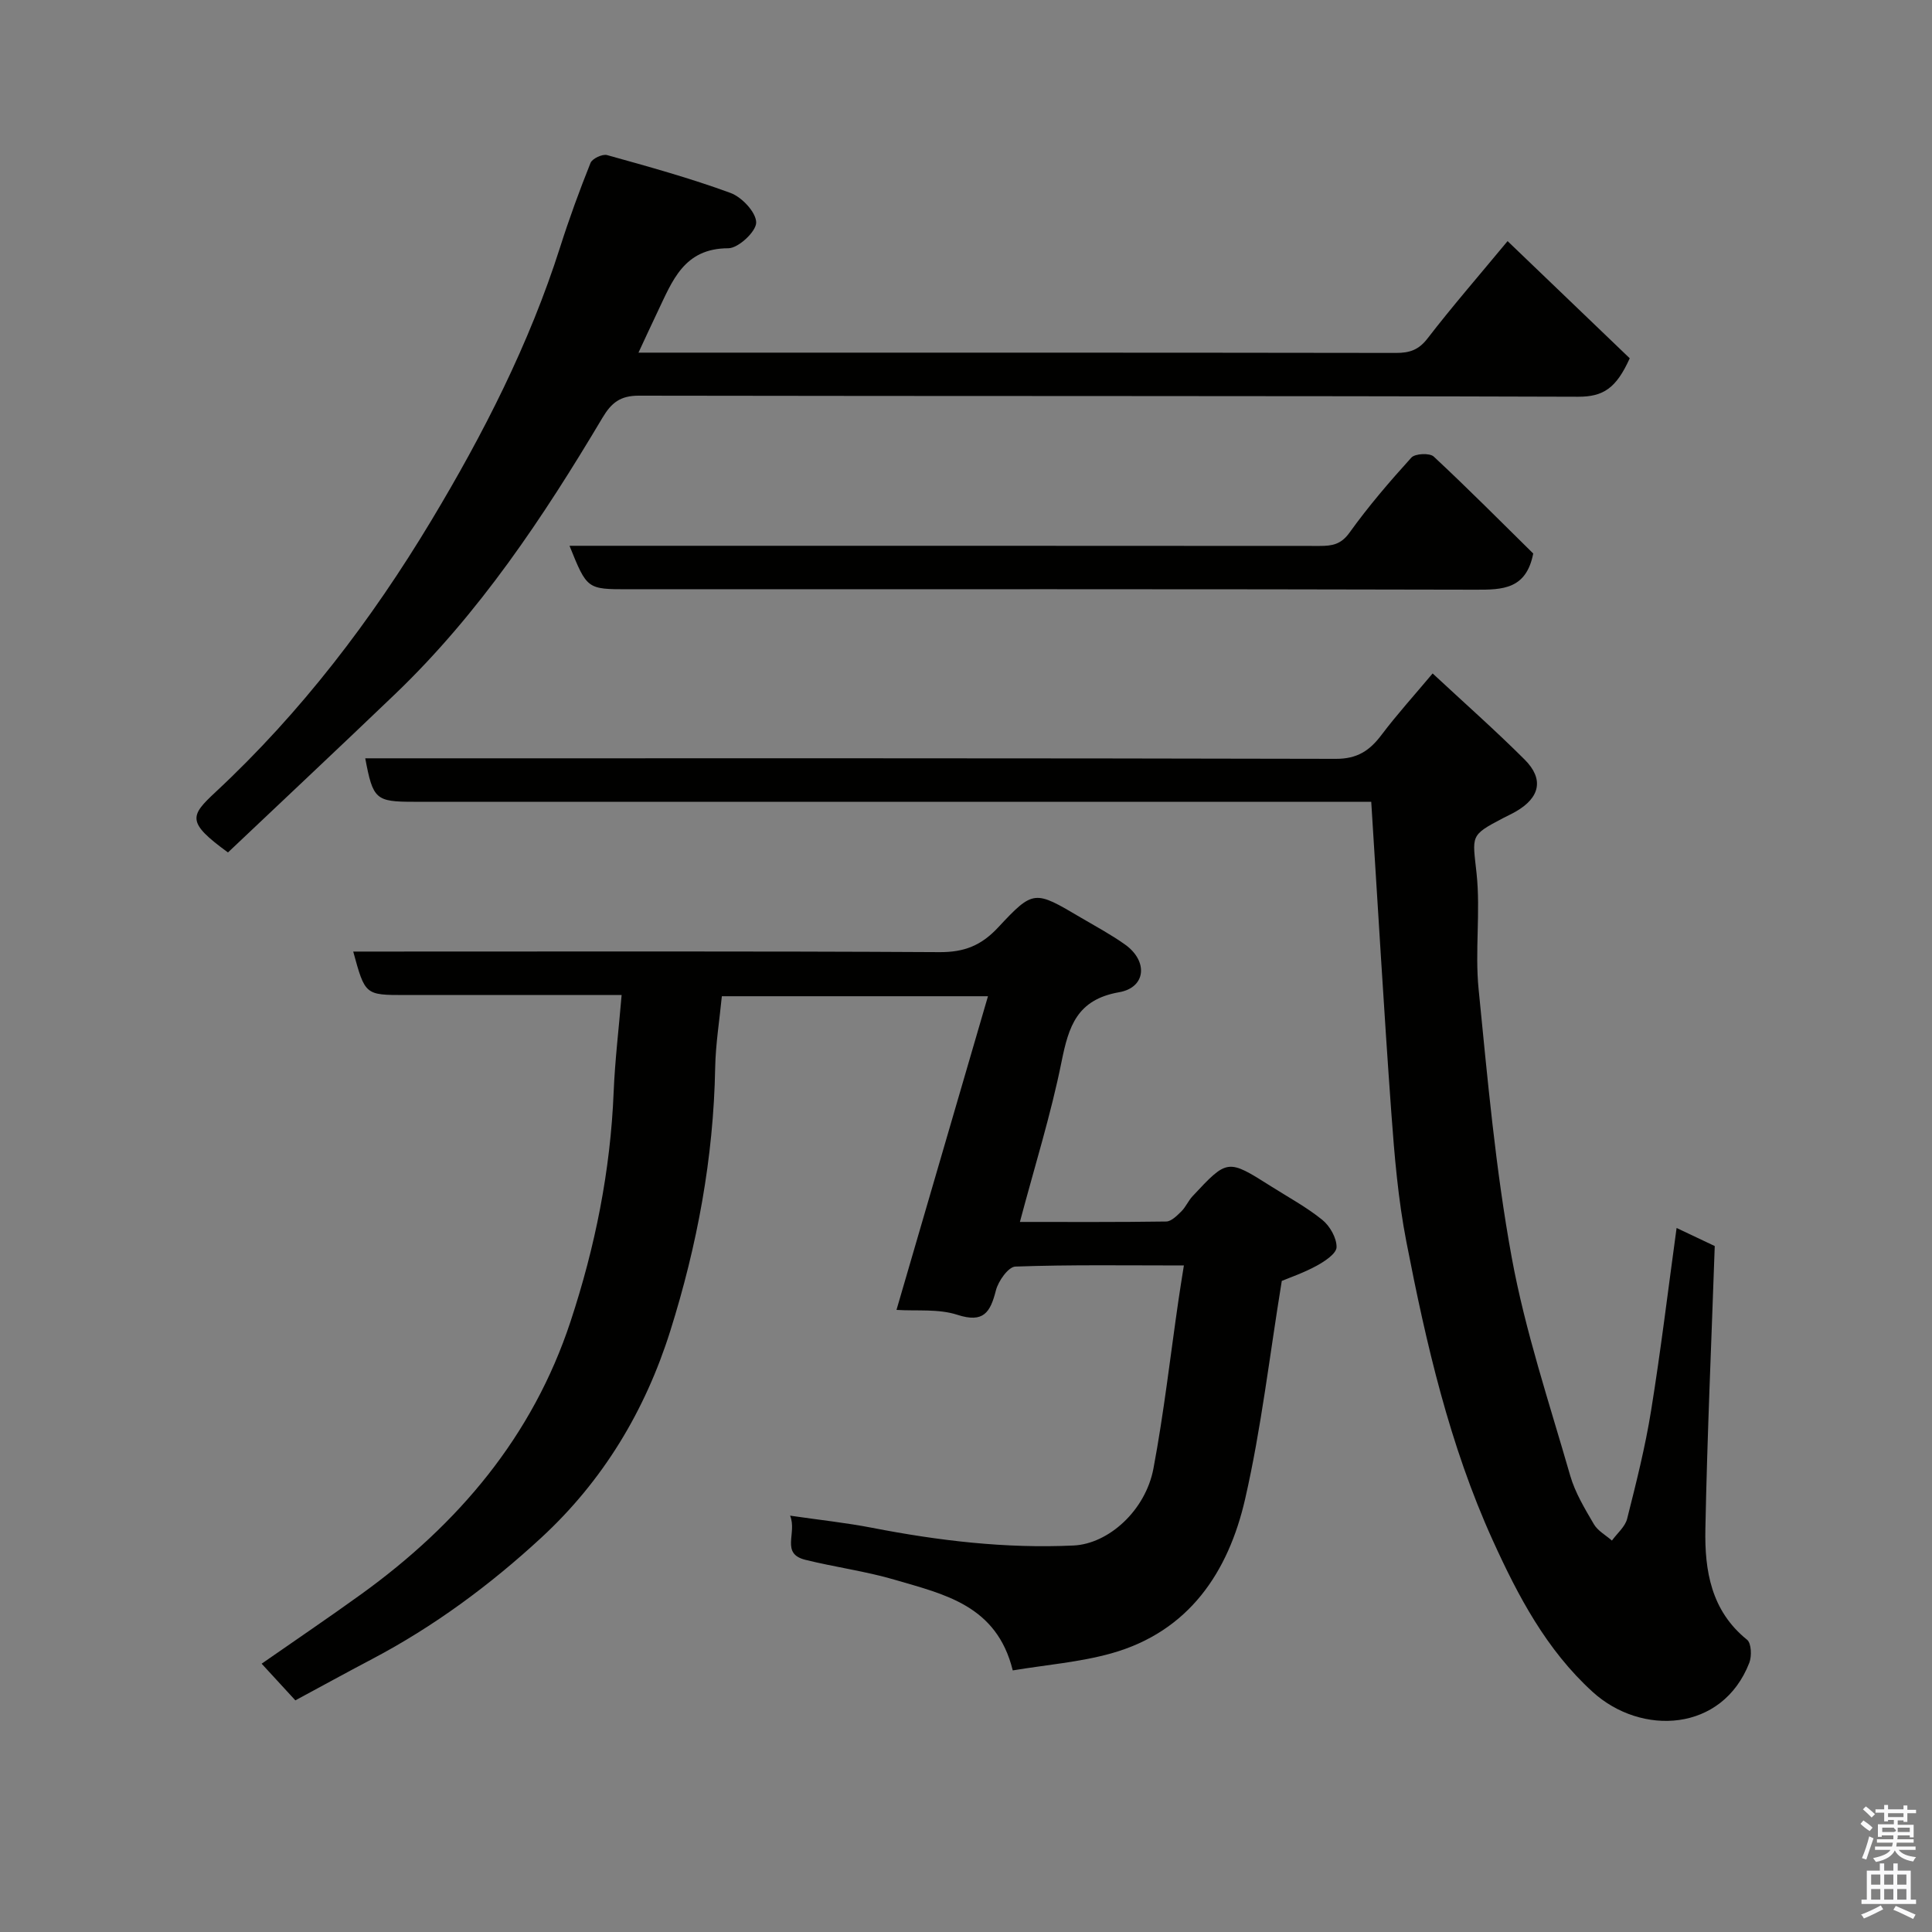 <svg enable-background="new 0 0 400 400" viewBox="0 0 400 400" xmlns="http://www.w3.org/2000/svg"><rect x="0" y="0" width="400" height="400" fill="#808080" stroke="none"/><path d="m385.2 377.6.6-.7c.6.4 1.3.9 1.9 1.5l-.6.7c-.8-.5-1.4-1-1.9-1.5zm.3 7.1c.6-1.4 1.1-2.9 1.5-4.5.3.1.6.3.9.4-.5 1.4-1 2.9-1.5 4.4zm.2-10.1.6-.6c.7.5 1.3 1.1 1.9 1.6l-.7.7c-.6-.6-1.2-1.2-1.8-1.7zm8.4-.8h.8v.9h1.8v.7h-1.8v1.8h-.8v-.3h-1.2v.9h3.3v2.6h-.8v-.4h-2.5c0 .3 0 .6-.1.8h3.4v.7h-3.5c0 .3-.1.6-.1.8h4v.7h-3.5c.7.9 1.9 1.3 3.6 1.5-.2.2-.4.5-.6.9-1.9-.3-3.2-1.1-3.8-2.3-.5 1.1-1.8 2-3.9 2.4-.2-.3-.4-.5-.6-.8 1.9-.4 3.1-.9 3.6-1.7h-3.2v-.7h3.5c.1-.2.1-.5.2-.8h-3.3v-.7h3.4c0-.2 0-.5 0-.8h-2.4v.3h-.8v-2.6h3.3v-.9h-1.2v.3h-.8v-1.8h-1.8v-.7h1.8v-.9h.8v.9h3.2zm-4.4 5.5h2.4c1-.3 0-.6 0-.9h-2.4zm1.2-3.1h3.2v-.8h-3.2zm4.4 2.2h-2.4v.9h2.5v-.9z" fill="#fafafb"/><path d="m389.2 385.8h.9v1.5h1.9v-1.5h.9v1.5h2.7v6h1.1v.9h-11.3v-.9h1.1v-6h2.7zm.2 8.7.5.8c-1.2.6-2.5 1.3-4 1.9-.2-.3-.3-.6-.6-.8 1.6-.6 3-1.3 4.1-1.9zm-2-4.3h1.9v-2.1h-1.9zm0 3.1h1.9v-2.2h-1.9zm2.7-3.1h1.9v-2.1h-1.9zm0 3.1h1.9v-2.2h-1.9zm2.4 1.3c1.4.6 2.7 1.2 4.1 1.8l-.5.9c-1.5-.7-2.8-1.4-4.1-1.9zm2.2-6.5h-1.9v2.1h1.9zm-1.9 5.2h1.9v-2.2h-1.9z" fill="#fafafb"/><g fill="#010100"><path d="m209.68 345.84c-3.32-13.51-14.23-15.76-24.37-18.75-6.07-1.79-12.42-2.62-18.58-4.15-5.19-1.29-1.65-5.5-3.15-9.14 6.17.9 11.61 1.47 16.96 2.51 13.79 2.68 27.66 4.33 41.73 3.67 7.22-.34 14.89-7.21 16.54-15.95 2.17-11.55 3.49-23.26 5.19-34.91.32-2.2.68-4.4 1.11-7.12-11.97 0-23.44-.18-34.89.23-1.45.05-3.54 3-4.03 4.94-1.16 4.55-2.55 6.81-8 5.04-3.92-1.27-8.42-.74-12.58-1.01 6.35-21.78 12.58-43.12 18.94-64.94-18.88 0-36.94 0-55.1 0-.49 5.03-1.29 9.91-1.38 14.8-.34 18.65-3.71 36.74-9.29 54.48-5.22 16.58-13.94 31.04-26.73 42.84-10.61 9.79-22.18 18.35-35.01 25.11-5.34 2.81-10.63 5.72-15.89 8.55-2.36-2.56-4.56-4.96-6.98-7.59 6.93-4.83 13.89-9.53 20.69-14.44 20.03-14.48 35.39-32.56 43.26-56.4 5.1-15.45 8.27-31.23 8.93-47.51.27-6.55 1.06-13.08 1.65-20.09-9.06 0-18.19 0-27.33 0-5.83 0-11.67 0-17.5 0-8.28 0-8.28 0-10.74-9h5.41c38.66 0 77.33-.1 115.99.12 5.1.03 8.62-1.37 12.08-5.07 7.38-7.92 7.58-7.74 17.13-2.1 3.09 1.82 6.27 3.52 9.18 5.59 4.8 3.41 4.39 8.9-1.22 9.88-8.73 1.53-10.44 7.06-11.92 14.4-2.21 10.97-5.58 21.7-8.62 33.16 10.16 0 20.23.06 30.3-.09 1.06-.02 2.23-1.22 3.13-2.1.91-.9 1.43-2.19 2.31-3.13 7.24-7.76 7.26-7.75 16.25-2.06 3.58 2.27 7.35 4.3 10.62 6.95 1.57 1.27 2.98 3.75 2.95 5.65-.02 1.33-2.44 2.93-4.1 3.84-2.66 1.46-5.59 2.46-7.24 3.15-2.54 15.52-4.24 30.53-7.59 45.15-3.47 15.16-11.64 27.45-27.7 31.96-6.54 1.83-13.45 2.37-20.41 3.53z"/><path d="m283.9 166c-1.33 0-3.28 0-5.24 0-64.33 0-128.65 0-192.98 0-7.9 0-8.46-.49-10.06-9h6c64.99 0 129.98-.05 194.98.11 4.42.01 6.98-1.71 9.43-4.96 3.16-4.19 6.7-8.1 10.58-12.72 6.59 6.13 13.01 11.8 19.05 17.83 4.05 4.04 3.18 7.9-1.86 10.78-.85.49-1.75.89-2.62 1.35-6.93 3.63-6.31 3.57-5.47 11.46.84 7.91-.37 16.03.42 23.95 1.85 18.58 3.5 37.24 6.86 55.57 2.8 15.28 7.8 30.17 12.11 45.16 1.02 3.53 3.02 6.83 4.89 10.03.81 1.39 2.47 2.28 3.74 3.4 1.08-1.5 2.73-2.85 3.15-4.51 1.87-7.41 3.75-14.86 4.96-22.39 2.01-12.43 3.51-24.94 5.28-37.82 2.97 1.41 5.73 2.71 7.9 3.74-.68 19.73-1.56 39.16-1.94 58.61-.17 8.57 1.18 16.91 8.63 22.9.89.72 1 3.38.47 4.76-5.6 14.41-22.38 15.19-32.43 6.05-9.58-8.71-15.46-19.87-20.7-31.41-8.95-19.71-13.77-40.66-17.87-61.76-1.72-8.83-2.48-17.88-3.13-26.86-1.54-21.25-2.76-42.5-4.15-64.27z"/><path d="m312.13 49.92c8.64 8.29 16.96 16.28 25.29 24.26-2.8 6.2-5.47 7.97-10.68 7.96-64.82-.21-129.65-.1-194.47-.22-3.83-.01-5.68 1.45-7.54 4.58-12.27 20.61-25.52 40.53-42.98 57.25-11.5 11.02-23.12 21.91-34.55 32.74-8.63-6.28-7.86-7.57-2.54-12.53 17.71-16.5 32.29-35.64 44.64-56.19 10.73-17.85 20.29-36.55 26.67-56.61 1.87-5.88 4-11.7 6.29-17.43.36-.9 2.47-1.89 3.43-1.62 8.59 2.39 17.2 4.77 25.56 7.84 2.35.86 5.3 4.01 5.31 6.12.01 1.86-3.7 5.33-5.77 5.33-9.2 0-11.59 6.77-14.64 13.14-1.26 2.63-2.47 5.28-3.96 8.47h4.83c50.66 0 101.32-.02 151.98.06 2.85.01 4.72-.62 6.55-2.99 5.01-6.5 10.39-12.7 16.58-20.16z"/><path d="m117.91 113h6.41c49.64 0 99.28-.01 148.92.03 2.57 0 4.4-.3 6.16-2.75 3.91-5.45 8.3-10.57 12.81-15.54.77-.85 3.8-.99 4.63-.21 7.18 6.69 14.1 13.67 20.6 20.07-1.45 7.4-6.31 7.51-11.94 7.49-58.47-.15-116.94-.09-175.41-.09-8.55 0-8.55 0-12.18-9z"/></g></svg>